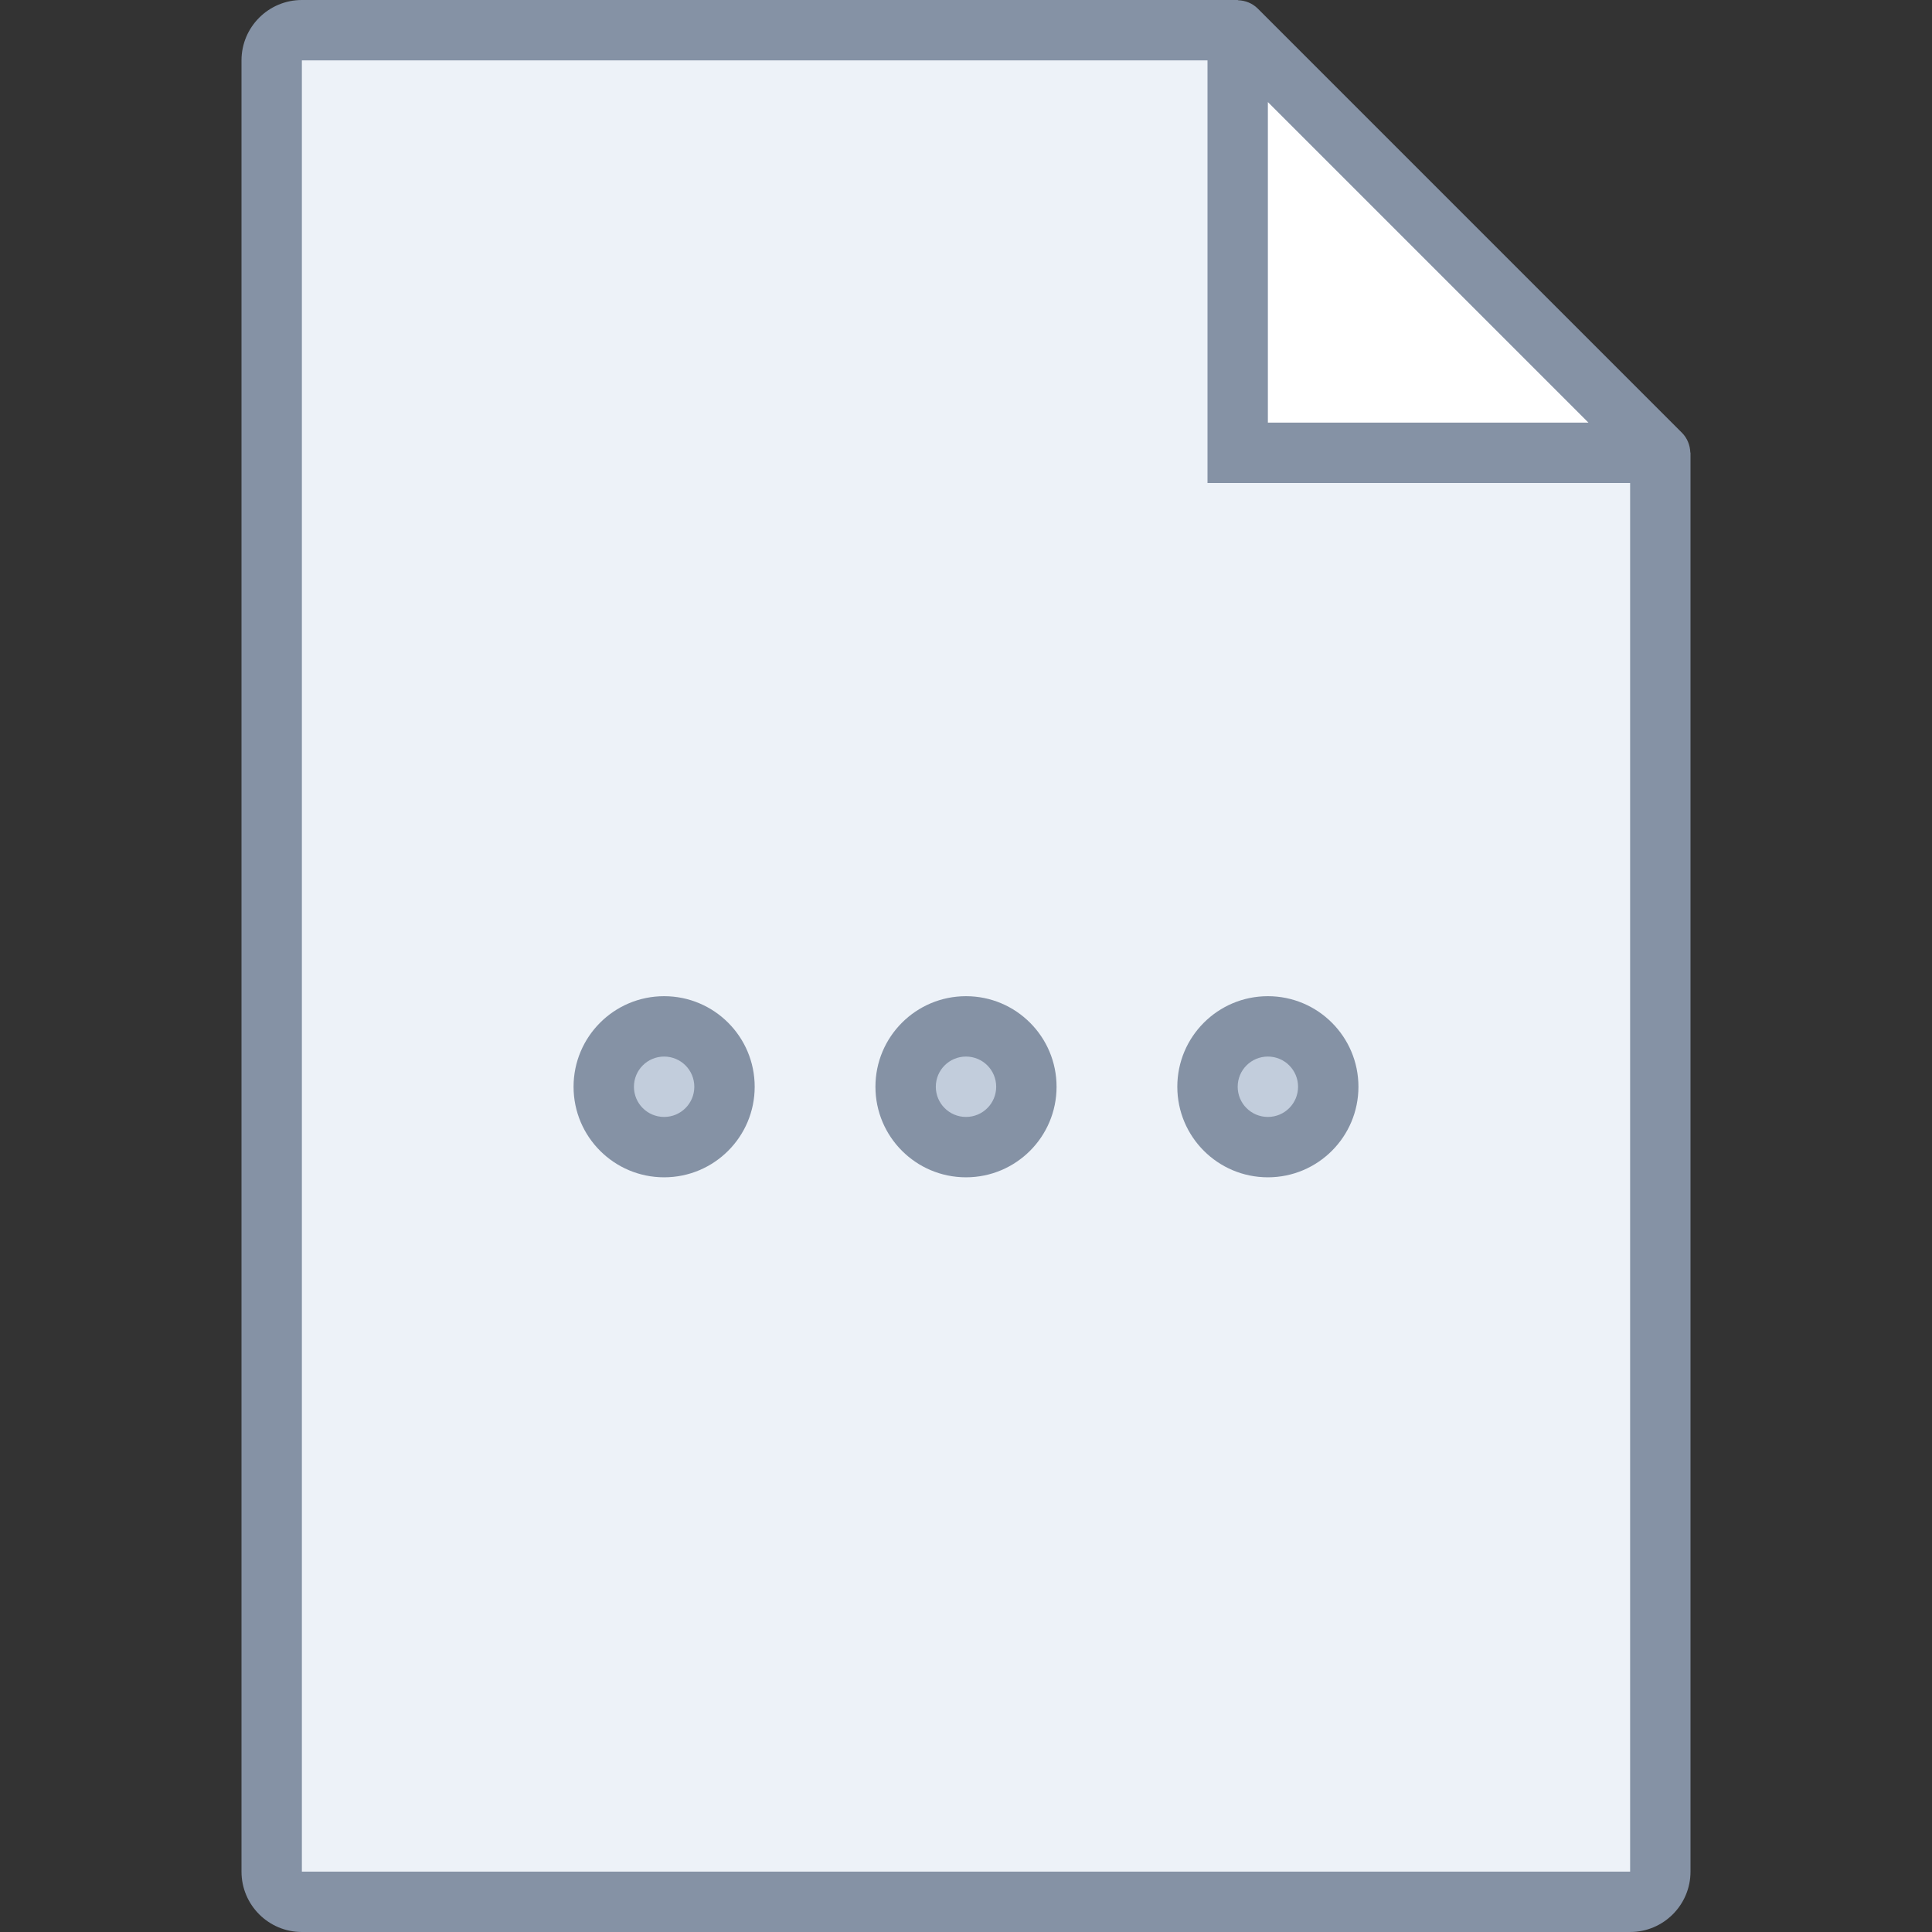 <?xml version="1.0" encoding="utf-8"?>
<!-- Generator: Adobe Illustrator 16.0.0, SVG Export Plug-In . SVG Version: 6.00 Build 0)  -->
<!DOCTYPE svg PUBLIC "-//W3C//DTD SVG 1.1//EN" "http://www.w3.org/Graphics/SVG/1.1/DTD/svg11.dtd">
<svg version="1.1" id="Layer_1" xmlns="http://www.w3.org/2000/svg" xmlns:xlink="http://www.w3.org/1999/xlink" x="0px" y="0px"
	 width="64px" height="64px" viewBox="0 0 64 64" enable-background="new 0 0 64 64" xml:space="preserve">
<rect x="0" y="0" width="64" height="64" fill="#333333" stroke="none"/>
<g id="Rectangle_22_5_">
	<g>
		<polygon fill="#EDF2F8" points="41,15 41,1 9,1 9,63 55,63 55,15 		"/>
	</g>
</g>
<g id="Rectangle_23_4_">
	<g>
		<polygon fill="#FFFFFF" points="41,1 41,15 55,15 		"/>
	</g>
</g>
<g id="Rectangle_24">
	<g>
		<path fill-rule="evenodd" clip-rule="evenodd" fill="#C2CDDC" d="M22,34c-1.104,0-2,0.896-2,2s0.896,2,2,2s2-0.896,2-2
			S23.104,34,22,34z M32,34c-1.104,0-2,0.896-2,2s0.896,2,2,2s2-0.896,2-2S33.104,34,32,34z M42,34c-1.104,0-2,0.896-2,2
			s0.896,2,2,2s2-0.896,2-2S43.104,34,42,34z"/>
	</g>
</g>
<g id="icon_14_">
	<g>
		<path fill-rule="evenodd" clip-rule="evenodd" fill="#8592A5" d="M55.994,14.989c-0.009-0.237-0.098-0.474-0.279-0.655
			L41.666,0.285c-0.179-0.179-0.411-0.267-0.646-0.277C41.014,0.006,41,0,41,0H10C8.896,0,8,0.896,8,2v60c0,1.104,0.896,2,2,2h44
			c1.104,0,2-0.896,2-2V15C56,15,55.995,14.991,55.994,14.989z M42,3.381L52.619,14C48.477,14,42,14,42,14S42,7.524,42,3.381z
			 M54,62H10V2h30v14h14V62z M22,33c-1.657,0-3,1.343-3,3s1.343,3,3,3s3-1.343,3-3S23.657,33,22,33z M22,37c-0.553,0-1-0.447-1-1
			s0.447-1,1-1s1,0.447,1,1S22.553,37,22,37z M32,33c-1.657,0-3,1.343-3,3s1.343,3,3,3s3-1.343,3-3S33.657,33,32,33z M32,37
			c-0.553,0-1-0.447-1-1s0.447-1,1-1s1,0.447,1,1S32.553,37,32,37z M39,36c0,1.657,1.343,3,3,3s3-1.343,3-3s-1.343-3-3-3
			S39,34.343,39,36z M42,35c0.553,0,1,0.447,1,1s-0.447,1-1,1s-1-0.447-1-1S41.447,35,42,35z"/>
	</g>
</g>
</svg>
